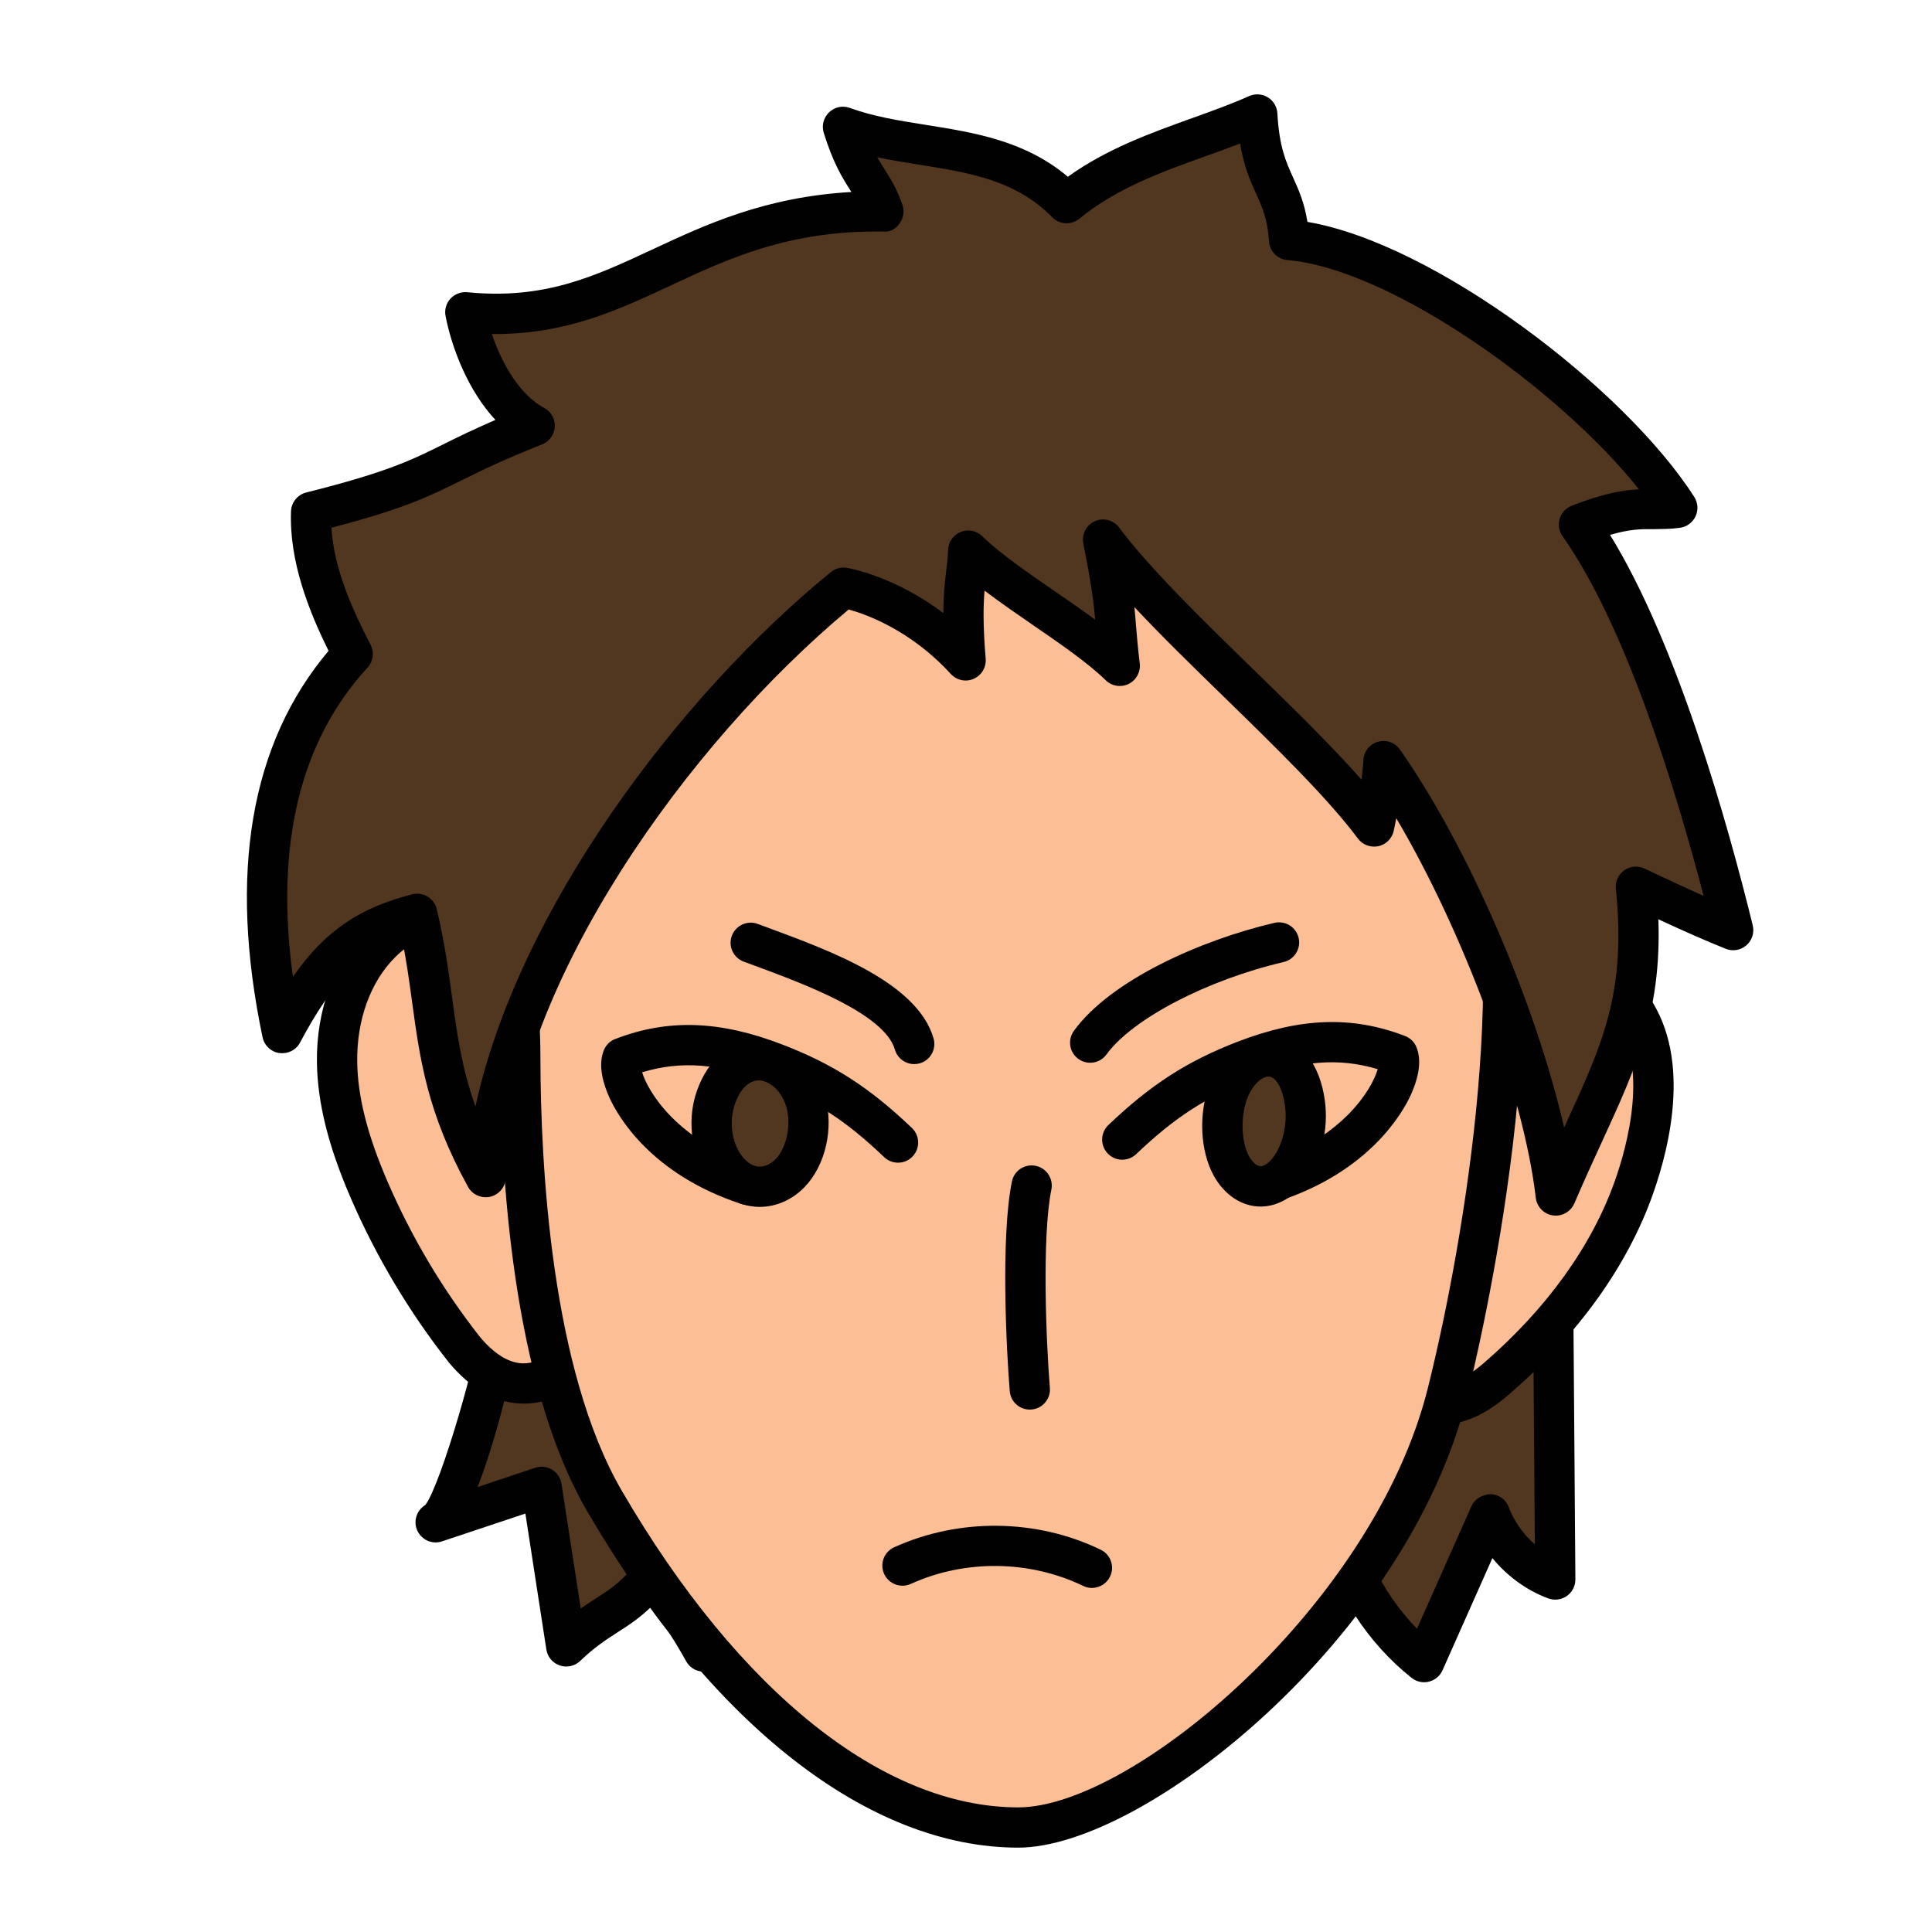 <svg xmlns="http://www.w3.org/2000/svg"  viewBox="0 0 48 48" width="480px" height="480px"><path fill="#513620" d="M10.824,37.821c0.878-0.293,1.756-0.586,2.633-0.879c0.204,1.321,0.407,2.642,0.611,3.963 c0.938-0.902,1.461-0.823,2.217-1.883c0.424,0.797,0.819,1.315,1.201,2.009c1.91-1.861,2.934-5.258,3.126-7.919 c-1.609-1.148-3.408-2.028-5.302-2.593c-0.695-0.207-2.07-0.562-2.64,0.104c-0.415,0.485-0.168,1.521-0.203,2.104 C12.413,33.639,11.301,37.662,10.824,37.821z"/><path fill="#010101" d="M17.485,41.532c-0.024,0-0.049-0.002-0.073-0.006c-0.155-0.022-0.29-0.116-0.365-0.253 c-0.169-0.309-0.342-0.582-0.519-0.861c-0.105-0.168-0.213-0.338-0.322-0.519c-0.302,0.301-0.583,0.481-0.858,0.658 c-0.282,0.182-0.574,0.369-0.933,0.714c-0.135,0.13-0.329,0.173-0.507,0.113c-0.177-0.06-0.306-0.213-0.334-0.397l-0.521-3.377 l-2.069,0.69c-0.001,0-0.001,0.001-0.002,0.001c-0.261,0.089-0.544-0.055-0.633-0.316c-0.075-0.227,0.021-0.469,0.217-0.587 c0.385-0.491,1.352-3.84,1.403-4.694c0.009-0.148-0.005-0.331-0.018-0.526c-0.04-0.611-0.09-1.371,0.339-1.872 c0.817-0.958,2.583-0.432,3.162-0.259c1.952,0.582,3.786,1.479,5.45,2.665c0.143,0.102,0.222,0.27,0.209,0.443 c-0.183,2.506-1.15,6.168-3.277,8.241C17.74,41.482,17.615,41.532,17.485,41.532z M16.285,38.522c0.011,0,0.021,0,0.032,0.001 c0.173,0.012,0.328,0.111,0.409,0.265c0.224,0.419,0.438,0.76,0.647,1.091c0.067,0.106,0.135,0.212,0.2,0.319 c1.465-1.762,2.303-4.58,2.516-6.841c-1.512-1.042-3.167-1.835-4.923-2.357c-1.495-0.446-1.971-0.225-2.117-0.051 c-0.164,0.191-0.127,0.75-0.101,1.157c0.016,0.241,0.028,0.467,0.018,0.651c-0.016,0.27-0.491,2.632-1.101,4.188l1.433-0.479 c0.139-0.045,0.291-0.03,0.419,0.048c0.125,0.076,0.211,0.205,0.233,0.351l0.478,3.096c0.134-0.094,0.26-0.175,0.379-0.251 c0.384-0.247,0.688-0.442,1.07-0.979C15.973,38.6,16.124,38.522,16.285,38.522z M10.665,37.347 c-0.002,0.001-0.004,0.002-0.005,0.002C10.661,37.349,10.663,37.348,10.665,37.347L10.665,37.347z"/><path fill="#513620" d="M31.662,39.565c0.287-0.946,0.785-1.827,1.447-2.561c0.124,1.661,0.969,3.256,2.273,4.291 c0.545-1.225,1.09-2.45,1.635-3.675c0.277,0.739,0.885,1.346,1.624,1.623c-0.023-3.134-0.047-6.268-0.07-9.402 c-0.001-0.119-0.011-0.257-0.109-0.325c-0.1-0.069-0.237-0.027-0.35,0.019c-1.74,0.703-3.384,1.644-4.872,2.789 c-0.546,0.42-1.121,0.886-1.783,1.11c-0.23,0.078-0.937,0.015-1.072,0.112c-0.254,0.183-0.118,0.701-0.088,1.029 C30.458,36.301,30.919,37.998,31.662,39.565z"/><path fill="#010101" d="M35.383,41.795c-0.111,0-0.222-0.037-0.311-0.108c-1.094-0.868-1.893-2.11-2.258-3.461 c-0.288,0.463-0.516,0.964-0.674,1.484c-0.061,0.197-0.235,0.338-0.441,0.354c-0.219,0.014-0.401-0.099-0.489-0.285 c-0.768-1.621-1.243-3.356-1.411-5.156l-0.022-0.177c-0.054-0.391-0.137-0.98,0.315-1.306c0.196-0.142,0.46-0.148,0.826-0.159 c0.122-0.003,0.326-0.009,0.388-0.023c0.524-0.178,1.023-0.563,1.506-0.935l0.123-0.095c1.525-1.174,3.204-2.135,4.989-2.856 c0.121-0.047,0.488-0.197,0.823,0.035c0.319,0.221,0.322,0.604,0.323,0.731l0.07,9.401c0.001,0.165-0.078,0.319-0.214,0.414 c-0.135,0.094-0.306,0.114-0.461,0.059c-0.541-0.202-1.021-0.555-1.387-1.001l-1.239,2.787c-0.063,0.142-0.188,0.246-0.338,0.282 C35.463,41.79,35.423,41.795,35.383,41.795z M33.109,36.504c0.055,0,0.109,0.009,0.162,0.027c0.189,0.064,0.321,0.236,0.337,0.436 c0.097,1.3,0.682,2.565,1.597,3.497l1.354-3.047c0.082-0.185,0.274-0.283,0.472-0.297c0.203,0.006,0.382,0.134,0.453,0.324 c0.135,0.356,0.362,0.676,0.649,0.925l-0.062-8.274c-1.648,0.691-3.153,1.568-4.528,2.626l-0.121,0.094 c-0.522,0.402-1.114,0.859-1.807,1.093c-0.18,0.06-0.407,0.066-0.672,0.073c-0.06,0.002-0.14,0.004-0.212,0.008 c0.004,0.101,0.022,0.234,0.035,0.319l0.027,0.22c0.12,1.286,0.407,2.536,0.855,3.73c0.291-0.575,0.658-1.112,1.088-1.589 C32.835,36.562,32.971,36.504,33.109,36.504z"/><path fill="#fcbf95" d="M11.533,33.529c-0.956-1.216-1.753-2.556-2.366-3.976c-0.432-1.001-0.776-2.062-0.793-3.153 C8.357,25.31,8.7,24.179,9.477,23.414c0.778-0.765,2.027-1.082,3.009-0.608c0.851,0.411,1.36,1.3,1.715,2.175 c1.006,2.479,1.189,5.285,0.514,7.874c-0.094,0.362-0.216,0.737-0.492,0.989C13.671,34.349,12.638,34.851,11.533,33.529z"/><path fill="#010101" d="M13.019,34.873c-0.043,0-0.086-0.001-0.131-0.004c-0.623-0.043-1.208-0.386-1.738-1.021 l-0.009-0.012c-0.982-1.249-1.801-2.624-2.433-4.086c-0.553-1.282-0.817-2.344-0.834-3.343c-0.021-1.327,0.437-2.548,1.253-3.35 c0.975-0.958,2.445-1.248,3.577-0.702c1.082,0.523,1.638,1.642,1.96,2.438c1.049,2.581,1.239,5.489,0.535,8.188 c-0.115,0.443-0.273,0.899-0.639,1.232C14.225,34.521,13.691,34.873,13.019,34.873z M11.922,33.213 c0.347,0.414,0.694,0.635,1.034,0.658c0.376,0.018,0.718-0.2,0.931-0.396c0.182-0.166,0.273-0.473,0.346-0.747 c0.649-2.49,0.474-5.175-0.494-7.559c-0.415-1.022-0.882-1.63-1.47-1.914c-0.743-0.359-1.771-0.144-2.44,0.515 c-0.622,0.612-0.97,1.567-0.954,2.622c0.014,0.863,0.253,1.805,0.752,2.962C10.223,30.735,10.995,32.033,11.922,33.213z"/><path fill="#fcbf95" d="M37.202,34.232c-0.465,0.402-1.072,0.8-1.651,0.594c-0.555-0.197-0.788-0.851-0.874-1.434 c-0.284-1.906,0.302-3.642,0.878-5.427c0.358-1.108,0.612-2.705,1.547-3.508c0.972-0.834,2.614-0.504,3.37,0.474 c0.966,1.25,0.603,3.211,0.121,4.571C39.937,31.354,38.674,32.959,37.202,34.232z"/><path fill="#010101" d="M35.878,35.383c-0.161,0-0.326-0.025-0.494-0.084c-0.642-0.229-1.057-0.861-1.201-1.831 c-0.294-1.972,0.288-3.772,0.851-5.513l0.046-0.142c0.072-0.227,0.141-0.474,0.212-0.729c0.295-1.064,0.63-2.271,1.485-3.005 c0.525-0.451,1.235-0.657,1.992-0.58c0.834,0.085,1.618,0.507,2.099,1.128c1.185,1.531,0.632,3.818,0.197,5.044 c-0.629,1.774-1.852,3.481-3.535,4.938l0,0C37.287,34.82,36.637,35.383,35.878,35.383z M38.459,24.484 c-0.4,0-0.762,0.123-1.032,0.354c-0.624,0.535-0.915,1.585-1.172,2.512c-0.075,0.271-0.147,0.531-0.225,0.77l-0.046,0.143 c-0.552,1.706-1.072,3.317-0.813,5.058c0.04,0.267,0.174,0.902,0.548,1.036c0.271,0.091,0.662-0.074,1.156-0.502l0,0 c1.553-1.344,2.676-2.905,3.246-4.517c0.296-0.833,0.883-2.9-0.045-4.099c-0.312-0.402-0.851-0.688-1.409-0.745 C38.597,24.487,38.527,24.484,38.459,24.484z"/><path fill="#fcbf95" d="M15.021,37.298c3.087,5.298,6.842,8.106,10.277,8.106c3,0,9.245-5.13,10.66-10.787 c1-4,2.16-11.336,0.694-15.063c-2.108-5.362-6.155-8.629-11.91-8.36c-4.243,0.198-10.327,3.006-11.698,7.653 c-0.611,2.072-0.121,5.254-0.118,7.398C12.931,29.614,13.314,34.368,15.021,37.298z"/><path fill="#010101" d="M25.298,45.904c-3.712,0-7.614-3.045-10.708-8.354c-1.873-3.215-2.16-8.462-2.164-11.304 c-0.001-0.615-0.043-1.316-0.087-2.052c-0.109-1.845-0.233-3.935,0.225-5.488c1.375-4.661,7.38-7.788,12.154-8.011 c5.684-0.27,10.096,2.815,12.399,8.676c1.882,4.786-0.408,14.299-0.675,15.368C34.955,40.686,28.444,45.904,25.298,45.904z M15.453,37.046c2.91,4.994,6.498,7.858,9.845,7.858c2.849,0,8.832-5.041,10.174-10.408c0.941-3.764,2.15-11.107,0.715-14.759 c-2.136-5.432-6.205-8.288-11.422-8.043c-3.864,0.181-9.921,2.817-11.242,7.295c-0.409,1.385-0.29,3.383-0.186,5.146 c0.045,0.757,0.088,1.478,0.089,2.11C13.43,28.985,13.698,34.034,15.453,37.046L15.453,37.046z"/><path fill="#513620" d="M20.957,14.599c-3.941,3.213-8.559,9.361-8.894,14.647c-1.438-2.608-1.128-4.166-1.702-6.545 c-1.606,0.415-2.394,1.177-3.351,2.968c-0.814-3.889-0.364-7.121,1.75-9.422c-0.553-1.069-1.08-2.297-1.032-3.525 c3.255-0.819,2.872-1.091,5.553-2.149c-0.957-0.512-1.532-1.842-1.723-2.815c4.117,0.409,5.44-2.553,10.388-2.508 c-0.287-0.819-0.622-0.87-1.005-2.098c1.819,0.665,4,0.301,5.557,1.893c1.433-1.177,3.252-1.535,4.736-2.2 c0.096,1.74,0.703,1.743,0.793,3.116c3.064,0.256,7.968,4.032,9.644,6.658c-0.718,0.102-1.041-0.14-2.441,0.409 c1.717,2.432,3.064,6.96,3.83,10.081c-0.766-0.307-1.532-0.665-2.415-1.08c0.335,3.326-0.698,4.648-1.991,7.672 c-0.349-3.02-2.27-7.928-4.281-10.793c-0.011,0.296-0.106,1.046-0.234,1.626c-1.553-2.083-5.181-5.047-6.734-7.13 c0.362,1.834,0.255,1.774,0.415,3.139c-0.95-0.929-2.816-1.937-3.766-2.866c-0.024,0.691-0.207,1.015-0.064,2.729 C22.585,14.872,20.957,14.599,20.957,14.599z"/><path fill="#010101" d="M38.653,30.202c-0.023,0-0.048-0.002-0.072-0.005c-0.224-0.033-0.398-0.213-0.425-0.438 c-0.301-2.602-1.805-6.623-3.466-9.43c-0.021,0.107-0.042,0.213-0.063,0.313c-0.042,0.191-0.191,0.34-0.383,0.382 c-0.193,0.038-0.39-0.033-0.507-0.19c-0.752-1.01-2.056-2.279-3.315-3.507c-0.771-0.751-1.56-1.519-2.238-2.244 c0.015,0.145,0.025,0.281,0.037,0.427c0.021,0.251,0.044,0.54,0.096,0.975c0.024,0.21-0.086,0.414-0.276,0.507 s-0.419,0.057-0.57-0.091c-0.444-0.435-1.143-0.915-1.818-1.379c-0.405-0.279-0.818-0.563-1.192-0.848 c-0.031,0.365-0.042,0.851,0.028,1.691c0.018,0.213-0.102,0.414-0.298,0.5c-0.195,0.087-0.425,0.037-0.569-0.121 c-0.987-1.079-2.086-1.477-2.536-1.602c-4.032,3.363-8.211,9.236-8.521,14.135c-0.014,0.223-0.173,0.408-0.39,0.457 c-0.221,0.045-0.44-0.053-0.547-0.247c-1.016-1.843-1.197-3.18-1.39-4.596c-0.068-0.498-0.138-1.008-0.247-1.556 c-1.09,0.389-1.733,1.063-2.537,2.568c-0.099,0.186-0.296,0.285-0.513,0.26c-0.208-0.03-0.375-0.187-0.418-0.393 c-0.853-4.073-0.301-7.3,1.64-9.6c-0.489-0.988-0.98-2.221-0.933-3.469c0.009-0.222,0.163-0.411,0.378-0.465 c2.005-0.504,2.592-0.794,3.404-1.196c0.356-0.177,0.746-0.37,1.297-0.607c-0.671-0.719-1.079-1.761-1.239-2.579 c-0.031-0.155,0.014-0.316,0.12-0.433c0.107-0.117,0.263-0.175,0.42-0.161c1.91,0.191,3.165-0.392,4.609-1.067 c1.314-0.613,2.785-1.3,4.933-1.423c-0.009-0.014-0.018-0.027-0.026-0.042c-0.198-0.313-0.423-0.667-0.66-1.427 c-0.057-0.182-0.005-0.38,0.133-0.511c0.138-0.132,0.336-0.175,0.517-0.108c0.584,0.213,1.215,0.314,1.883,0.42 c1.214,0.193,2.465,0.392,3.532,1.289c0.97-0.695,2.045-1.081,3.087-1.456c0.489-0.176,0.968-0.347,1.415-0.547 c0.149-0.067,0.324-0.057,0.464,0.029c0.141,0.085,0.23,0.235,0.239,0.399c0.046,0.833,0.213,1.203,0.39,1.593 c0.139,0.307,0.28,0.622,0.357,1.104c3.162,0.533,7.892,4.138,9.611,6.835c0.091,0.143,0.104,0.323,0.032,0.478 s-0.216,0.262-0.384,0.286c-0.244,0.034-0.448,0.031-0.656,0.035c-0.304-0.005-0.591-0.002-1.085,0.142 c1.676,2.722,2.927,7.18,3.545,9.7c0.045,0.182-0.016,0.374-0.157,0.497c-0.142,0.123-0.341,0.157-0.515,0.086 c-0.536-0.215-1.064-0.451-1.672-0.732c0.079,2.305-0.559,3.693-1.407,5.538c-0.213,0.464-0.442,0.963-0.68,1.519 C39.033,30.085,38.852,30.202,38.653,30.202z M34.372,18.409c0.16,0,0.314,0.077,0.409,0.213c1.718,2.448,3.377,6.335,4.079,9.393 c0.008-0.018,0.017-0.034,0.024-0.052c0.948-2.063,1.521-3.309,1.262-5.882c-0.019-0.179,0.062-0.354,0.208-0.458 c0.147-0.104,0.338-0.121,0.502-0.044c0.55,0.259,1.025,0.481,1.47,0.679c-0.709-2.714-1.944-6.726-3.506-8.938 c-0.089-0.126-0.115-0.285-0.07-0.432c0.044-0.147,0.153-0.266,0.296-0.322c0.796-0.312,1.286-0.39,1.674-0.409 c-1.99-2.5-6.181-5.482-8.735-5.695c-0.246-0.021-0.441-0.219-0.457-0.466c-0.035-0.551-0.159-0.824-0.315-1.171 c-0.146-0.324-0.308-0.68-0.403-1.26c-0.279,0.108-0.565,0.211-0.855,0.315c-1.089,0.391-2.215,0.796-3.138,1.554 c-0.201,0.164-0.493,0.148-0.675-0.037c-0.902-0.923-2.067-1.108-3.302-1.305c-0.345-0.055-0.695-0.11-1.045-0.184 c0.059,0.103,0.116,0.194,0.175,0.287c0.15,0.237,0.307,0.483,0.45,0.892c0.054,0.154,0.03,0.324-0.065,0.457 c-0.095,0.133-0.22,0.229-0.411,0.209c-2.337-0.037-3.859,0.675-5.301,1.349c-1.343,0.627-2.607,1.21-4.423,1.197 c0.257,0.763,0.707,1.519,1.299,1.835c0.172,0.092,0.275,0.275,0.264,0.47c-0.011,0.194-0.134,0.365-0.315,0.437 c-0.968,0.382-1.522,0.656-2.012,0.898c-0.813,0.402-1.415,0.7-3.222,1.172c0.062,1.019,0.519,2.033,0.973,2.908 c0.097,0.187,0.066,0.414-0.076,0.568c-1.68,1.827-2.301,4.407-1.854,7.681c0.805-1.149,1.654-1.712,2.962-2.049 c0.128-0.033,0.268-0.014,0.382,0.055c0.115,0.069,0.198,0.181,0.229,0.312c0.192,0.797,0.287,1.497,0.379,2.173 c0.126,0.927,0.24,1.769,0.584,2.731c1.048-4.851,5.03-10.178,8.83-13.277c0.111-0.091,0.253-0.13,0.399-0.105 c0.059,0.01,1.181,0.208,2.396,1.124c0.002-0.477,0.039-0.786,0.071-1.056c0.021-0.169,0.04-0.327,0.046-0.513 c0.007-0.198,0.13-0.373,0.313-0.447c0.184-0.075,0.394-0.033,0.536,0.106c0.444,0.434,1.142,0.914,1.816,1.377 c0.333,0.229,0.672,0.462,0.989,0.696c-0.037-0.436-0.086-0.837-0.294-1.892c-0.046-0.229,0.074-0.459,0.287-0.554 c0.213-0.093,0.464-0.029,0.604,0.158c0.752,1.01,2.055,2.278,3.313,3.505c0.957,0.932,1.938,1.888,2.708,2.758 c0.025-0.206,0.042-0.378,0.045-0.478c0.008-0.215,0.152-0.4,0.358-0.461C34.277,18.416,34.325,18.409,34.372,18.409z"/><path fill="#513620" d="M17.782,27.276c-0.189,0.546-0.103,1.176,0.158,1.607c0.186,0.308,0.461,0.529,0.772,0.587 c0.312,0.058,0.658-0.056,0.921-0.328c0.407-0.423,0.549-1.181,0.388-1.761C19.698,26.216,18.281,25.832,17.782,27.276z"/><path fill="#010101" d="M18.873,29.985c-0.084,0-0.168-0.008-0.252-0.023c-0.444-0.082-0.839-0.373-1.109-0.819 c-0.354-0.587-0.432-1.364-0.202-2.029l0,0c0.282-0.818,0.884-1.304,1.576-1.271c0.729,0.022,1.395,0.601,1.616,1.406 c0.218,0.781,0.008,1.703-0.509,2.24C19.685,29.81,19.28,29.985,18.873,29.985z M18.255,27.439 c-0.132,0.381-0.086,0.857,0.112,1.186c0.119,0.195,0.277,0.325,0.436,0.354c0.158,0.027,0.332-0.041,0.47-0.184 c0.271-0.281,0.388-0.844,0.267-1.28c-0.12-0.432-0.435-0.665-0.685-0.674C18.51,26.848,18.333,27.212,18.255,27.439L18.255,27.439 z"/><g><path fill="#010101" d="M31.617,29.867c-0.211,0-0.406-0.134-0.476-0.345c-0.086-0.263,0.058-0.545,0.32-0.631 c1.897-0.621,2.62-1.82,2.768-2.328c-0.968-0.291-1.922-0.213-3.127,0.254c-1.135,0.438-1.914,0.942-2.875,1.858 c-0.199,0.189-0.516,0.184-0.707-0.018c-0.19-0.199-0.183-0.516,0.018-0.707c1.052-1.002,1.95-1.582,3.204-2.067 c1.568-0.604,2.852-0.649,4.166-0.144c0.127,0.049,0.229,0.147,0.281,0.272c0.161,0.383,0.014,0.86-0.139,1.194 c-0.197,0.431-1.015,1.895-3.278,2.636C31.721,29.859,31.669,29.867,31.617,29.867z"/></g><g><path fill="#010101" d="M18.578,29.938c-0.052,0-0.104-0.008-0.155-0.024c-2.263-0.739-3.081-2.203-3.278-2.635 c-0.152-0.333-0.3-0.811-0.14-1.193c0.053-0.126,0.154-0.225,0.281-0.273c1.318-0.506,2.602-0.461,4.166,0.144 c1.258,0.486,2.156,1.066,3.205,2.068c0.199,0.19,0.207,0.507,0.016,0.707c-0.189,0.199-0.507,0.208-0.707,0.016 c-0.957-0.914-1.736-1.418-2.875-1.857c-1.206-0.468-2.165-0.546-3.137-0.25c0.145,0.478,0.862,1.697,2.779,2.323 c0.263,0.086,0.406,0.368,0.32,0.631C18.984,29.805,18.789,29.938,18.578,29.938z"/></g><g><path fill="#513620" d="M32.421,27.412c0.08,0.591-0.083,1.217-0.364,1.609c-0.201,0.28-0.464,0.454-0.734,0.455 c-0.27,0.001-0.546-0.178-0.727-0.504c-0.281-0.506-0.291-1.305-0.072-1.867C30.962,25.978,32.209,25.848,32.421,27.412z"/><path fill="#010101" d="M31.32,29.977c-0.463,0-0.896-0.284-1.162-0.762c-0.345-0.619-0.386-1.561-0.102-2.291 c0.302-0.775,0.953-1.249,1.602-1.167c0.664,0.078,1.134,0.673,1.258,1.588c0,0.001,0,0.001,0,0.001 c0.094,0.695-0.081,1.449-0.455,1.968c-0.3,0.42-0.715,0.661-1.137,0.663C31.322,29.977,31.321,29.977,31.32,29.977z M31.518,26.748c-0.159,0-0.391,0.182-0.529,0.539c-0.172,0.442-0.152,1.089,0.043,1.441c0.096,0.172,0.214,0.248,0.289,0.248l0,0 c0.07,0,0.199-0.064,0.329-0.246c0.187-0.259,0.344-0.745,0.276-1.251l0,0c-0.065-0.48-0.24-0.713-0.386-0.73 C31.533,26.748,31.525,26.748,31.518,26.748z"/></g><g><path fill="#010101" d="M25.584,35.021c-0.257,0-0.476-0.197-0.497-0.459c-0.081-0.976-0.229-3.813,0.053-5.207 c0.055-0.271,0.317-0.445,0.59-0.391c0.271,0.055,0.445,0.319,0.391,0.59c-0.239,1.177-0.128,3.827-0.037,4.926 c0.023,0.274-0.182,0.517-0.457,0.539C25.612,35.021,25.599,35.021,25.584,35.021z"/></g><g><path fill="#010101" d="M22.713,26.437c-0.217,0-0.417-0.142-0.48-0.36c-0.258-0.893-2.269-1.635-3.469-2.08l-0.287-0.106 c-0.259-0.097-0.391-0.384-0.294-0.643c0.097-0.259,0.387-0.39,0.644-0.293l0.284,0.105c1.555,0.575,3.684,1.362,4.083,2.738 c0.076,0.266-0.076,0.543-0.341,0.62C22.806,26.431,22.759,26.437,22.713,26.437z"/></g><g><path fill="#010101" d="M27.085,26.404c-0.103,0-0.205-0.031-0.294-0.096c-0.224-0.162-0.272-0.475-0.11-0.698 c0.919-1.264,3.164-2.258,4.982-2.682c0.273-0.062,0.537,0.105,0.601,0.373c0.063,0.269-0.104,0.538-0.374,0.601 c-1.905,0.445-3.756,1.411-4.4,2.296C27.392,26.333,27.239,26.404,27.085,26.404z"/></g><g><path fill="#010101" d="M27.129,39.452c-0.073,0-0.147-0.016-0.217-0.05c-1.335-0.643-2.936-0.662-4.284-0.05 c-0.251,0.113-0.547,0.003-0.662-0.248c-0.114-0.252-0.003-0.548,0.248-0.662c1.616-0.733,3.535-0.712,5.132,0.06 c0.249,0.12,0.354,0.419,0.233,0.667C27.493,39.348,27.314,39.452,27.129,39.452z"/></g></svg>